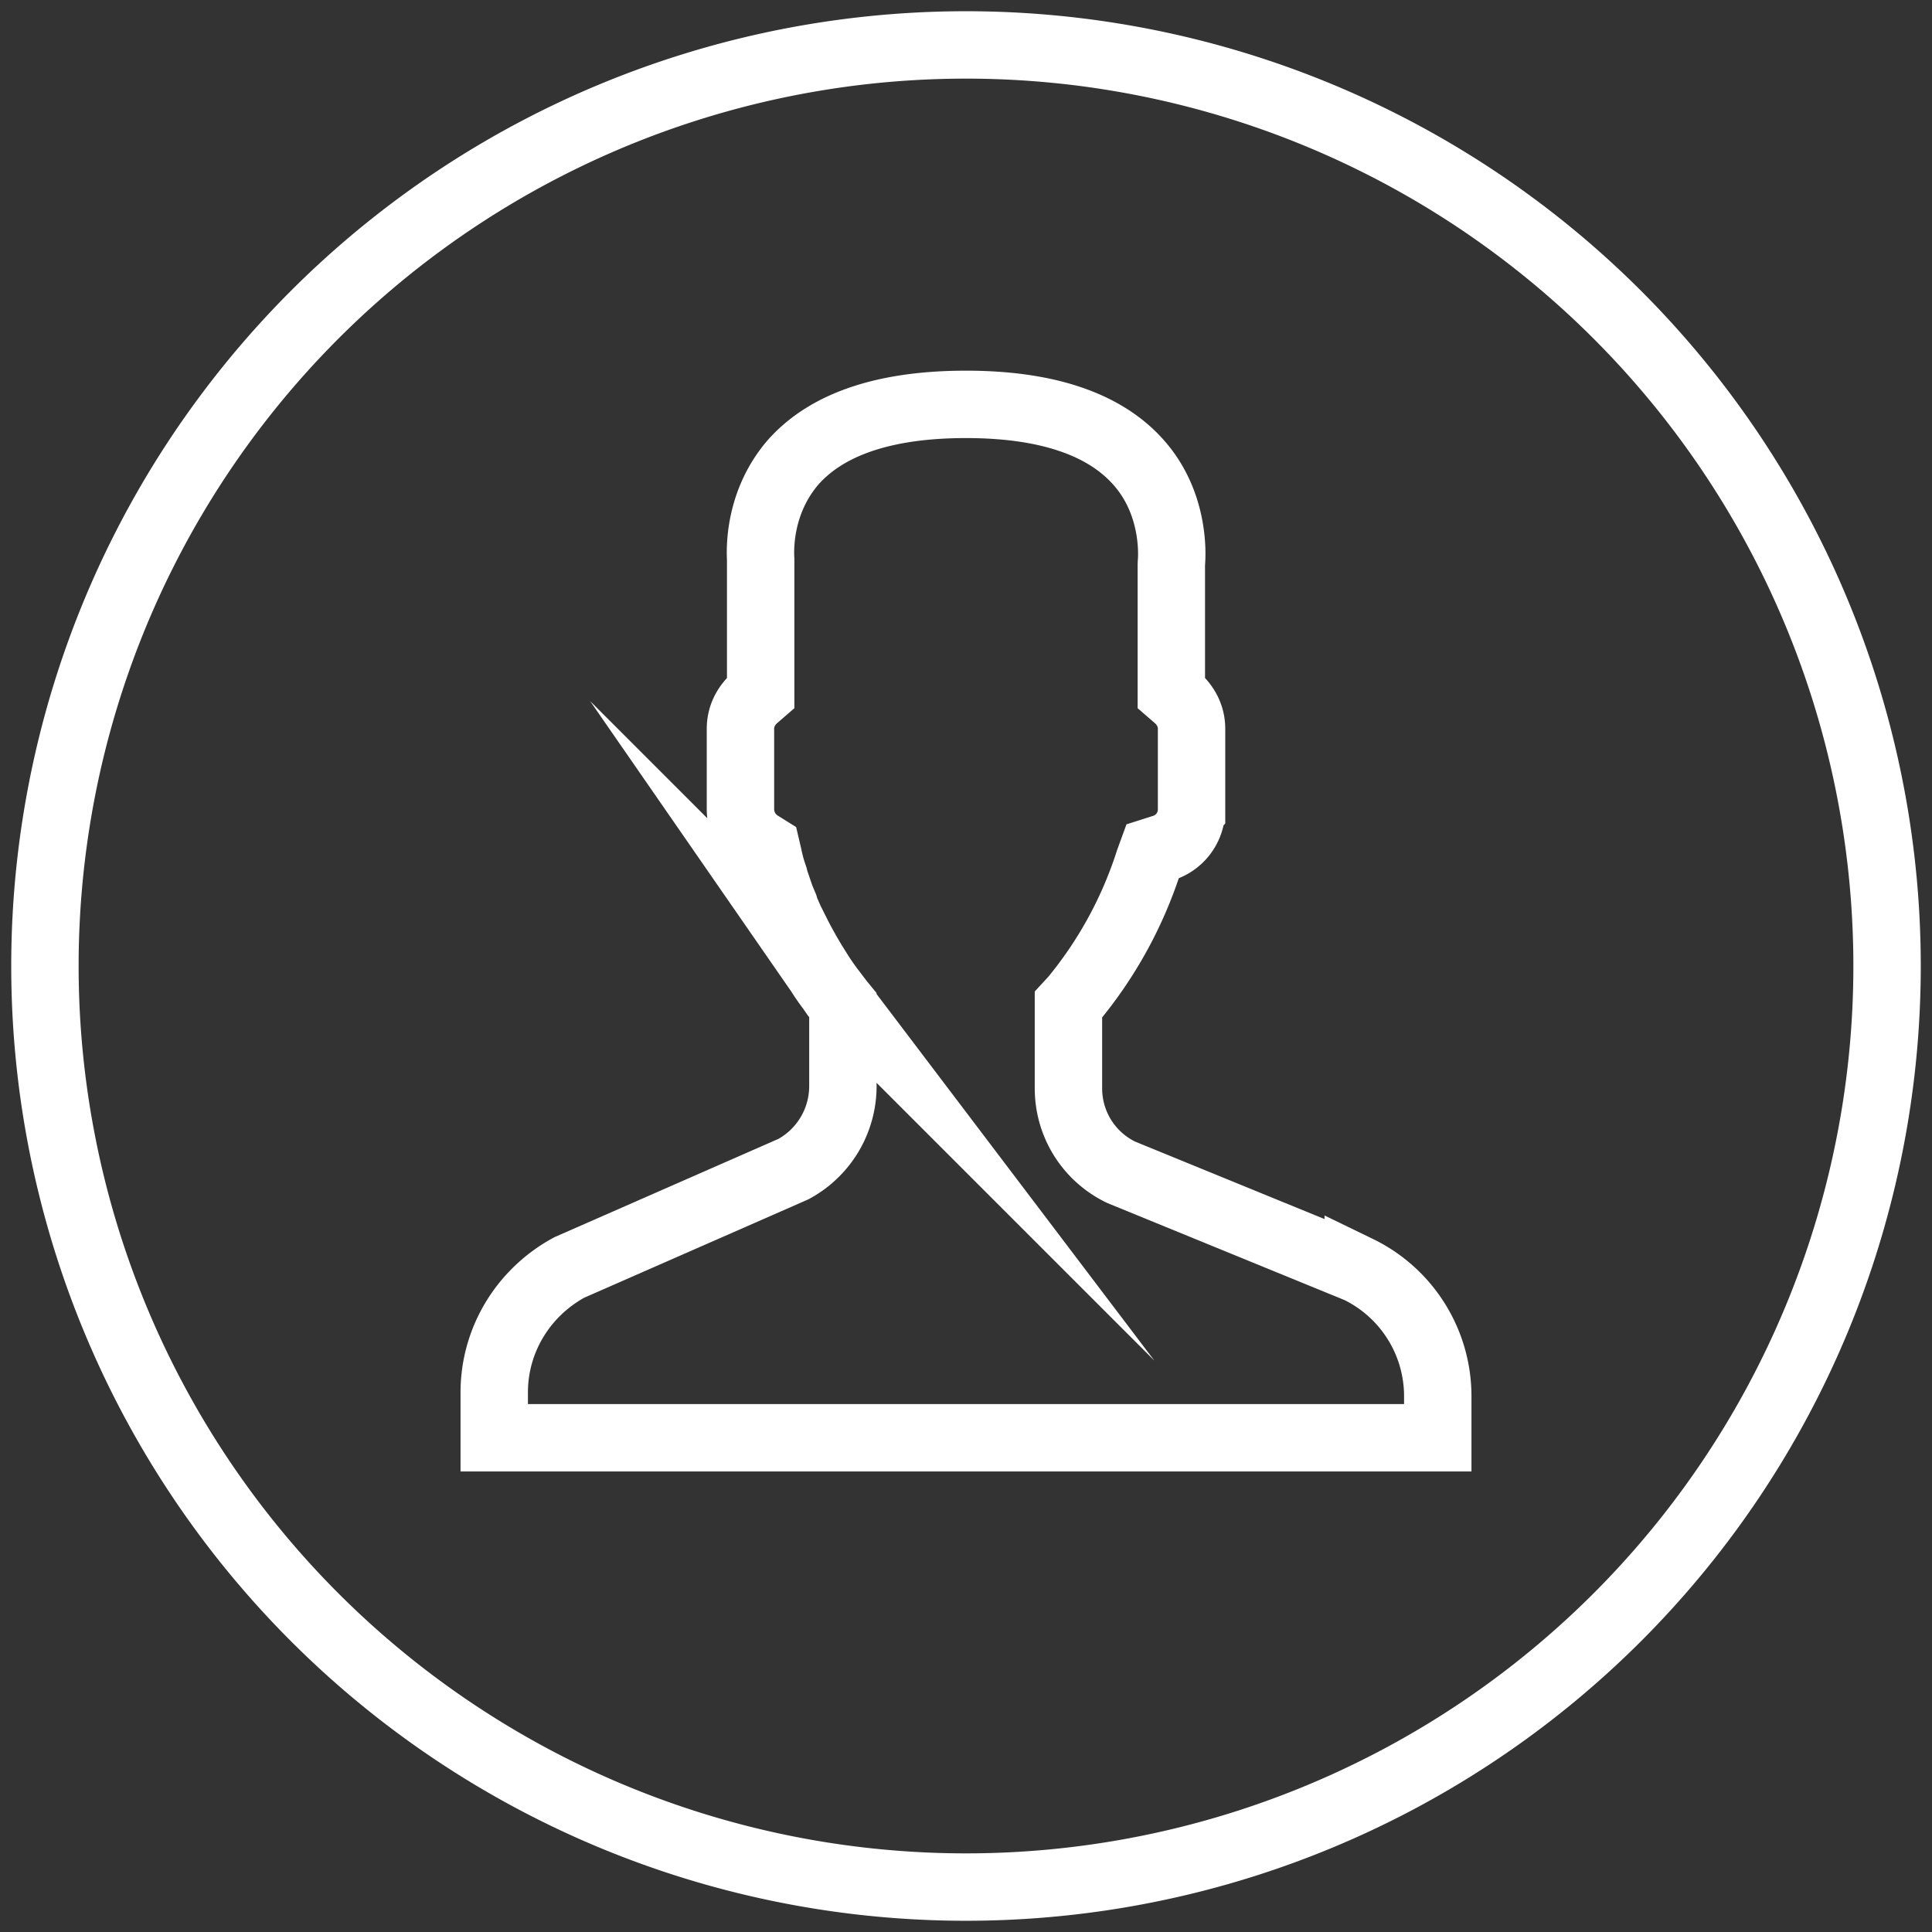 <svg xmlns="http://www.w3.org/2000/svg" xmlns:xlink="http://www.w3.org/1999/xlink" width="43" height="43" viewBox="0 0 43 43"><rect x="0" y="0" width="43" height="43" fill="#333333" stroke="none"/><defs><path id="a" d="M276 595h-21v-1.01c0-1.16.64-2.22 1.67-2.78l4.99-2.19a2.1 2.1 0 0 0 1.1-1.84v-1.81l-.09-.11-.09-.11-.09-.13a5.25 5.25 0 0 1-.25-.36l-.15-.24a10.4 10.4 0 0 1-.33-.59l-.18-.36-.1-.23-.02-.07-.08-.19-.13-.38-.02-.08c-.06-.17-.1-.32-.13-.47l-.04-.17-.16-.1a.92.92 0 0 1-.42-.76v-1.8c0-.26.11-.49.3-.67l.15-.13v-2.97c-.02-.34 0-1.33.73-2.17.76-.85 2.05-1.28 3.84-1.28 1.78 0 3.07.43 3.83 1.28.89.99.74 2.26.74 2.27v2.87l.15.13c.19.18.3.41.3.67v1.8a.9.9 0 0 1-.65.86l-.22.07-.08.22a9.25 9.25 0 0 1-1.67 3.06l-.12.13v1.86c0 .8.45 1.52 1.17 1.87l5.28 2.16a3.14 3.14 0 0 1 1.77 2.83z"/><path id="b" d="M245 584.5a20.5 20.5 0 1 1 41 0 20.5 20.5 0 0 1-41 0z"/></defs><g transform="translate(-244 -563)"><use fill="#fff" fill-opacity="0" stroke="#fff" stroke-miterlimit="50" stroke-width="1.5" xlink:href="#a"/><g><use fill="#fff" fill-opacity="0" stroke="#fff" stroke-miterlimit="50" stroke-width="1.5" xlink:href="#b"/></g></g></svg>
